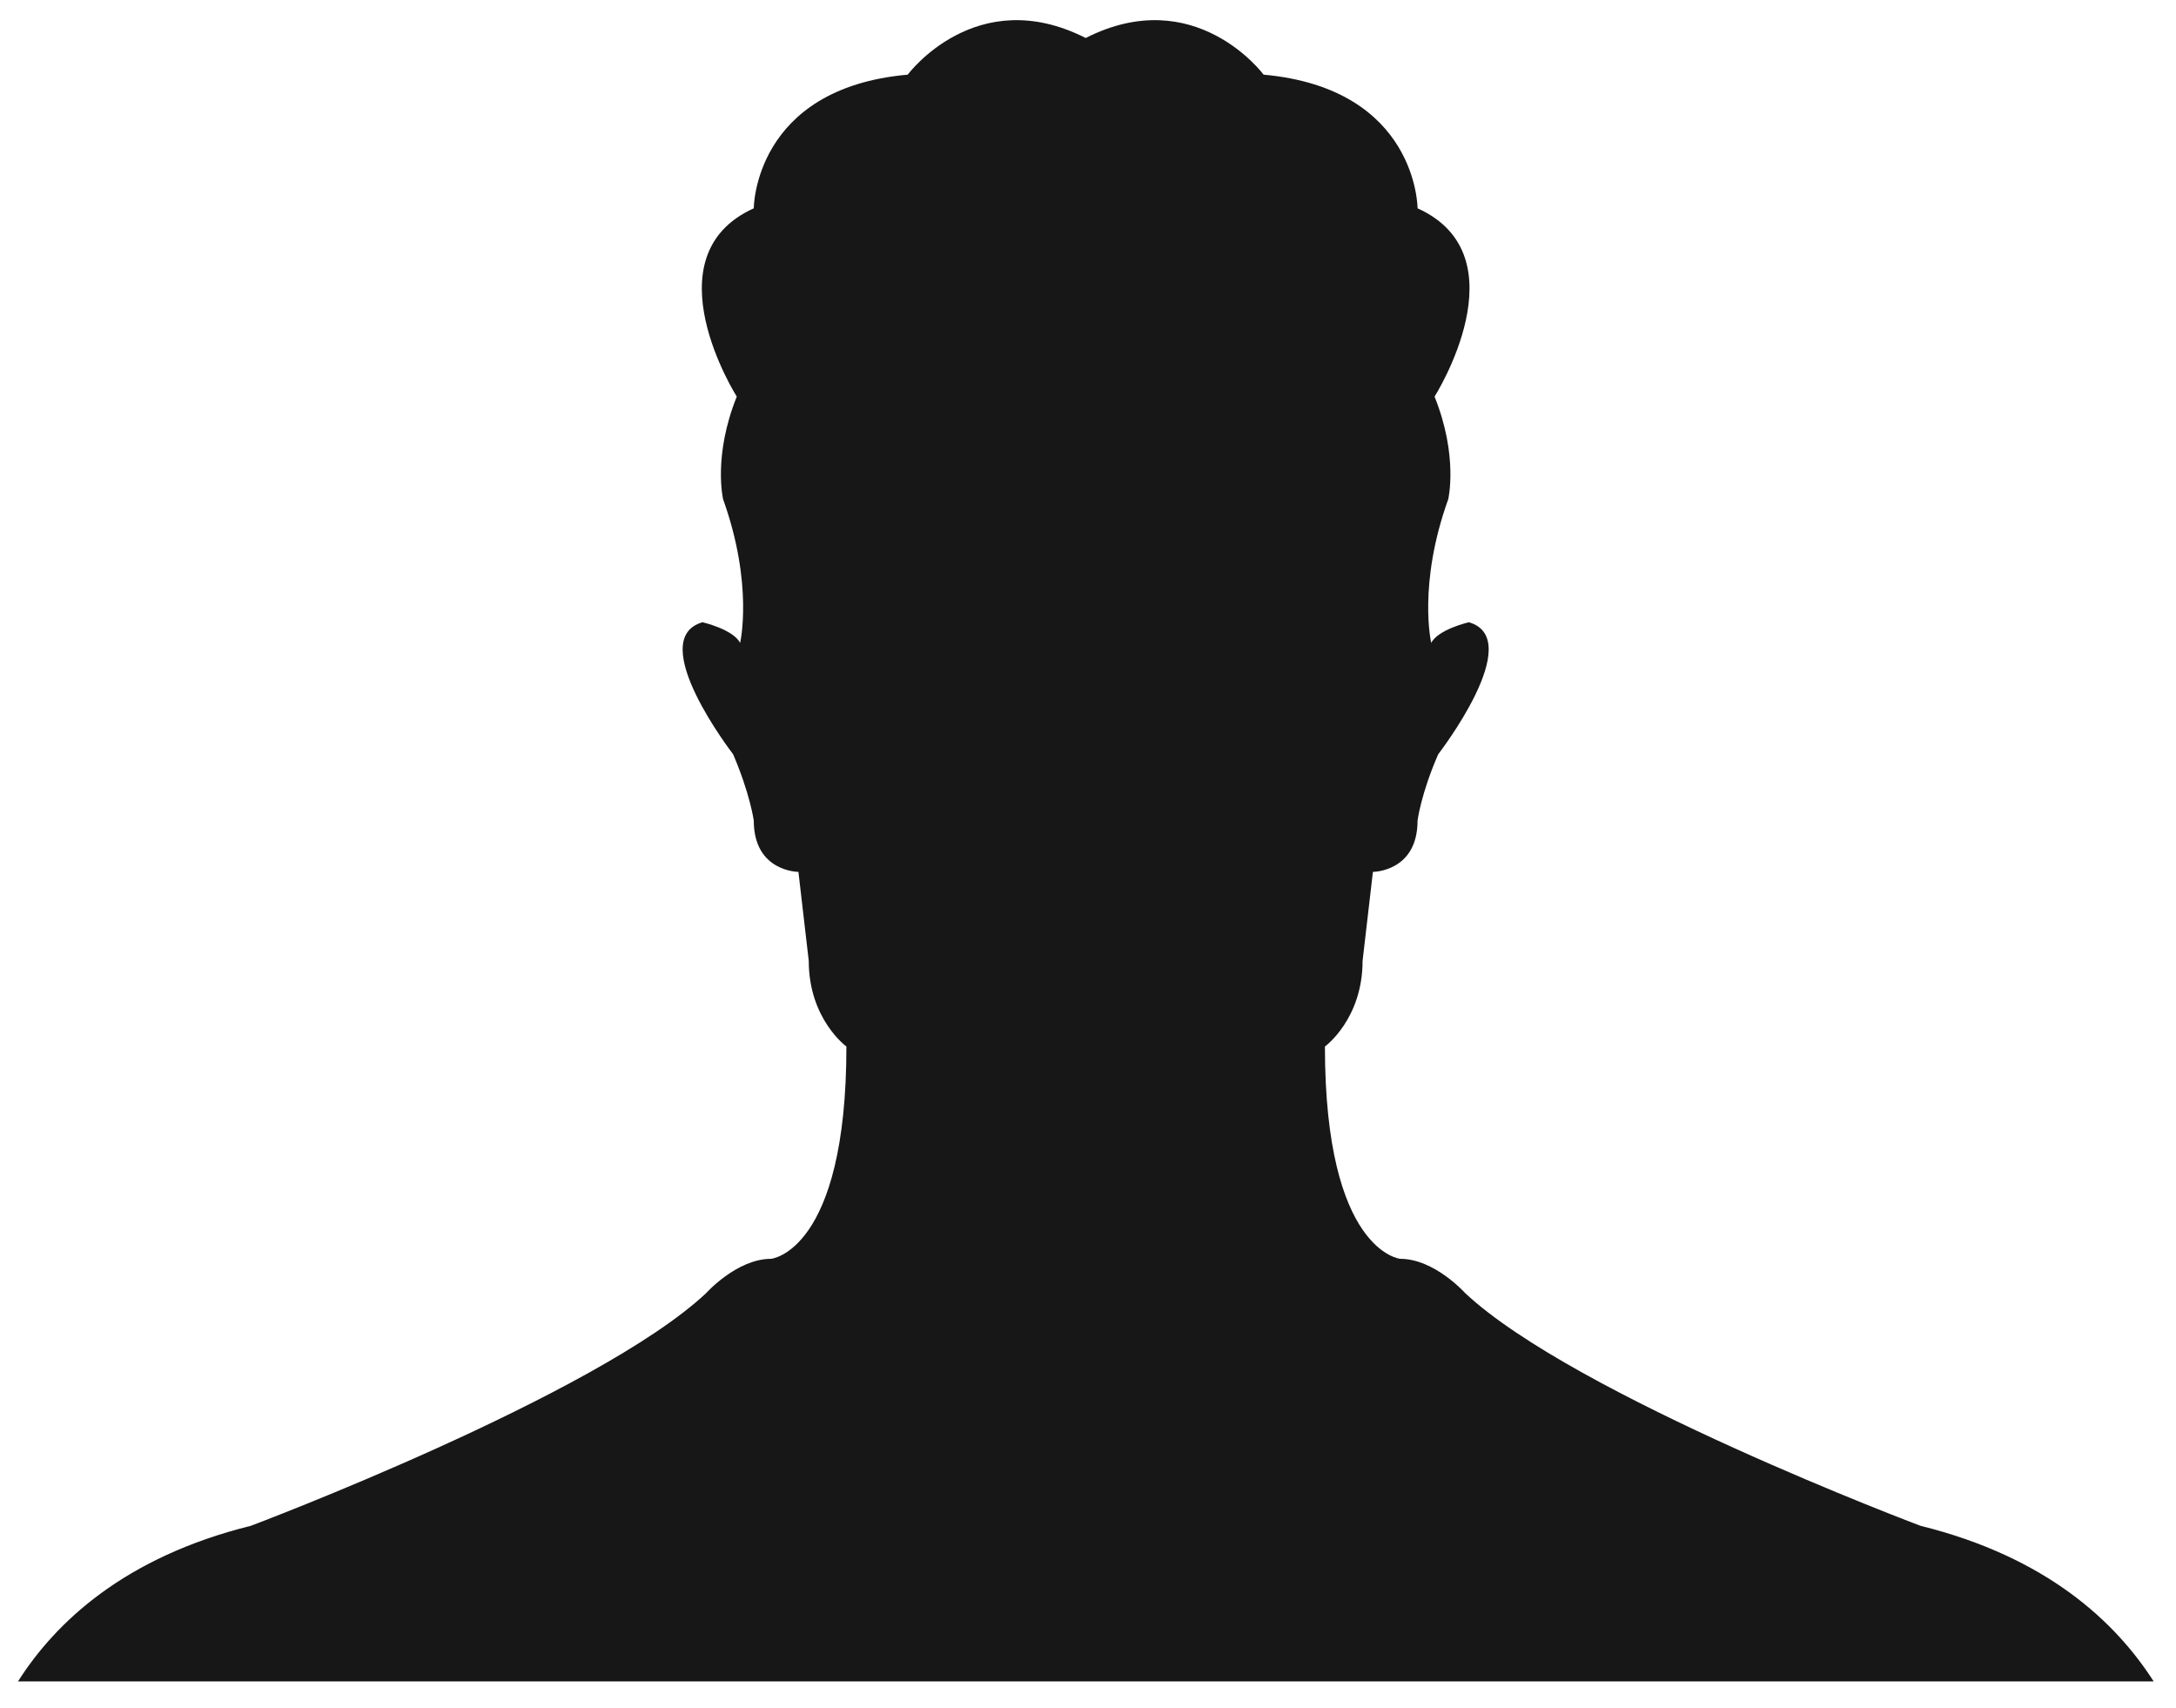 <?xml version="1.0" encoding="utf-8"?>
<!-- Generator: Adobe Illustrator 22.0.1, SVG Export Plug-In . SVG Version: 6.00 Build 0)  -->
<svg version="1.1" id="Layer_1" xmlns="http://www.w3.org/2000/svg" xmlns:xlink="http://www.w3.org/1999/xlink" x="0px" y="0px"
	 viewBox="0 0 653 512.4" style="enable-background:new 0 0 653 512.4;" xml:space="preserve">
<style type="text/css">
	.st0{fill:#171717;}
</style>
<g>
	<path class="st0" d="M576.3,457.8c0,0-103.7-39-136.6-69.8c0,0-9.2-10.3-19.5-10.3c0,0-22.6-2.1-22.6-63.7c0,0,11.3-8.2,11.3-25.7
		l3.1-26.7c0,0,13.4,0,13.4-15.4c0,0,1-8,6.2-19.9c0,0,26.7-34.5,9.2-39.6c0,0-9.2,2.1-11.3,6.2c0,0-4.1-17.5,5.1-43.1
		c0,0,3.1-12.9-4.1-30.8c0,0,26.7-42.1-5.1-56.5c0,0,0-35.9-46.2-40.1c0,0-20.5-27.7-53.4-11c-32.9-16.7-53.4,11-53.4,11
		c-46.2,4.1-46.2,40.1-46.2,40.1c-31.8,14.4-5.1,56.5-5.1,56.5c-7.2,17.9-4.1,30.8-4.1,30.8c9.2,25.7,5.1,43.1,5.1,43.1
		c-2.1-4.1-11.3-6.2-11.3-6.2c-17.5,5.1,9.2,39.6,9.2,39.6c5.1,11.9,6.2,19.9,6.2,19.9c0,15.4,13.4,15.4,13.4,15.4l3.1,26.7
		c0,17.5,11.3,25.7,11.3,25.7c0,61.6-22.6,63.7-22.6,63.7c-10.3,0-19.5,10.3-19.5,10.3c-32.9,30.8-136.6,69.8-136.6,69.8
		c-37.9,9.4-58.6,28.9-69.9,46.7h640.9C634.9,486.7,614.3,467.2,576.3,457.8z"/>
</g>
</svg>
